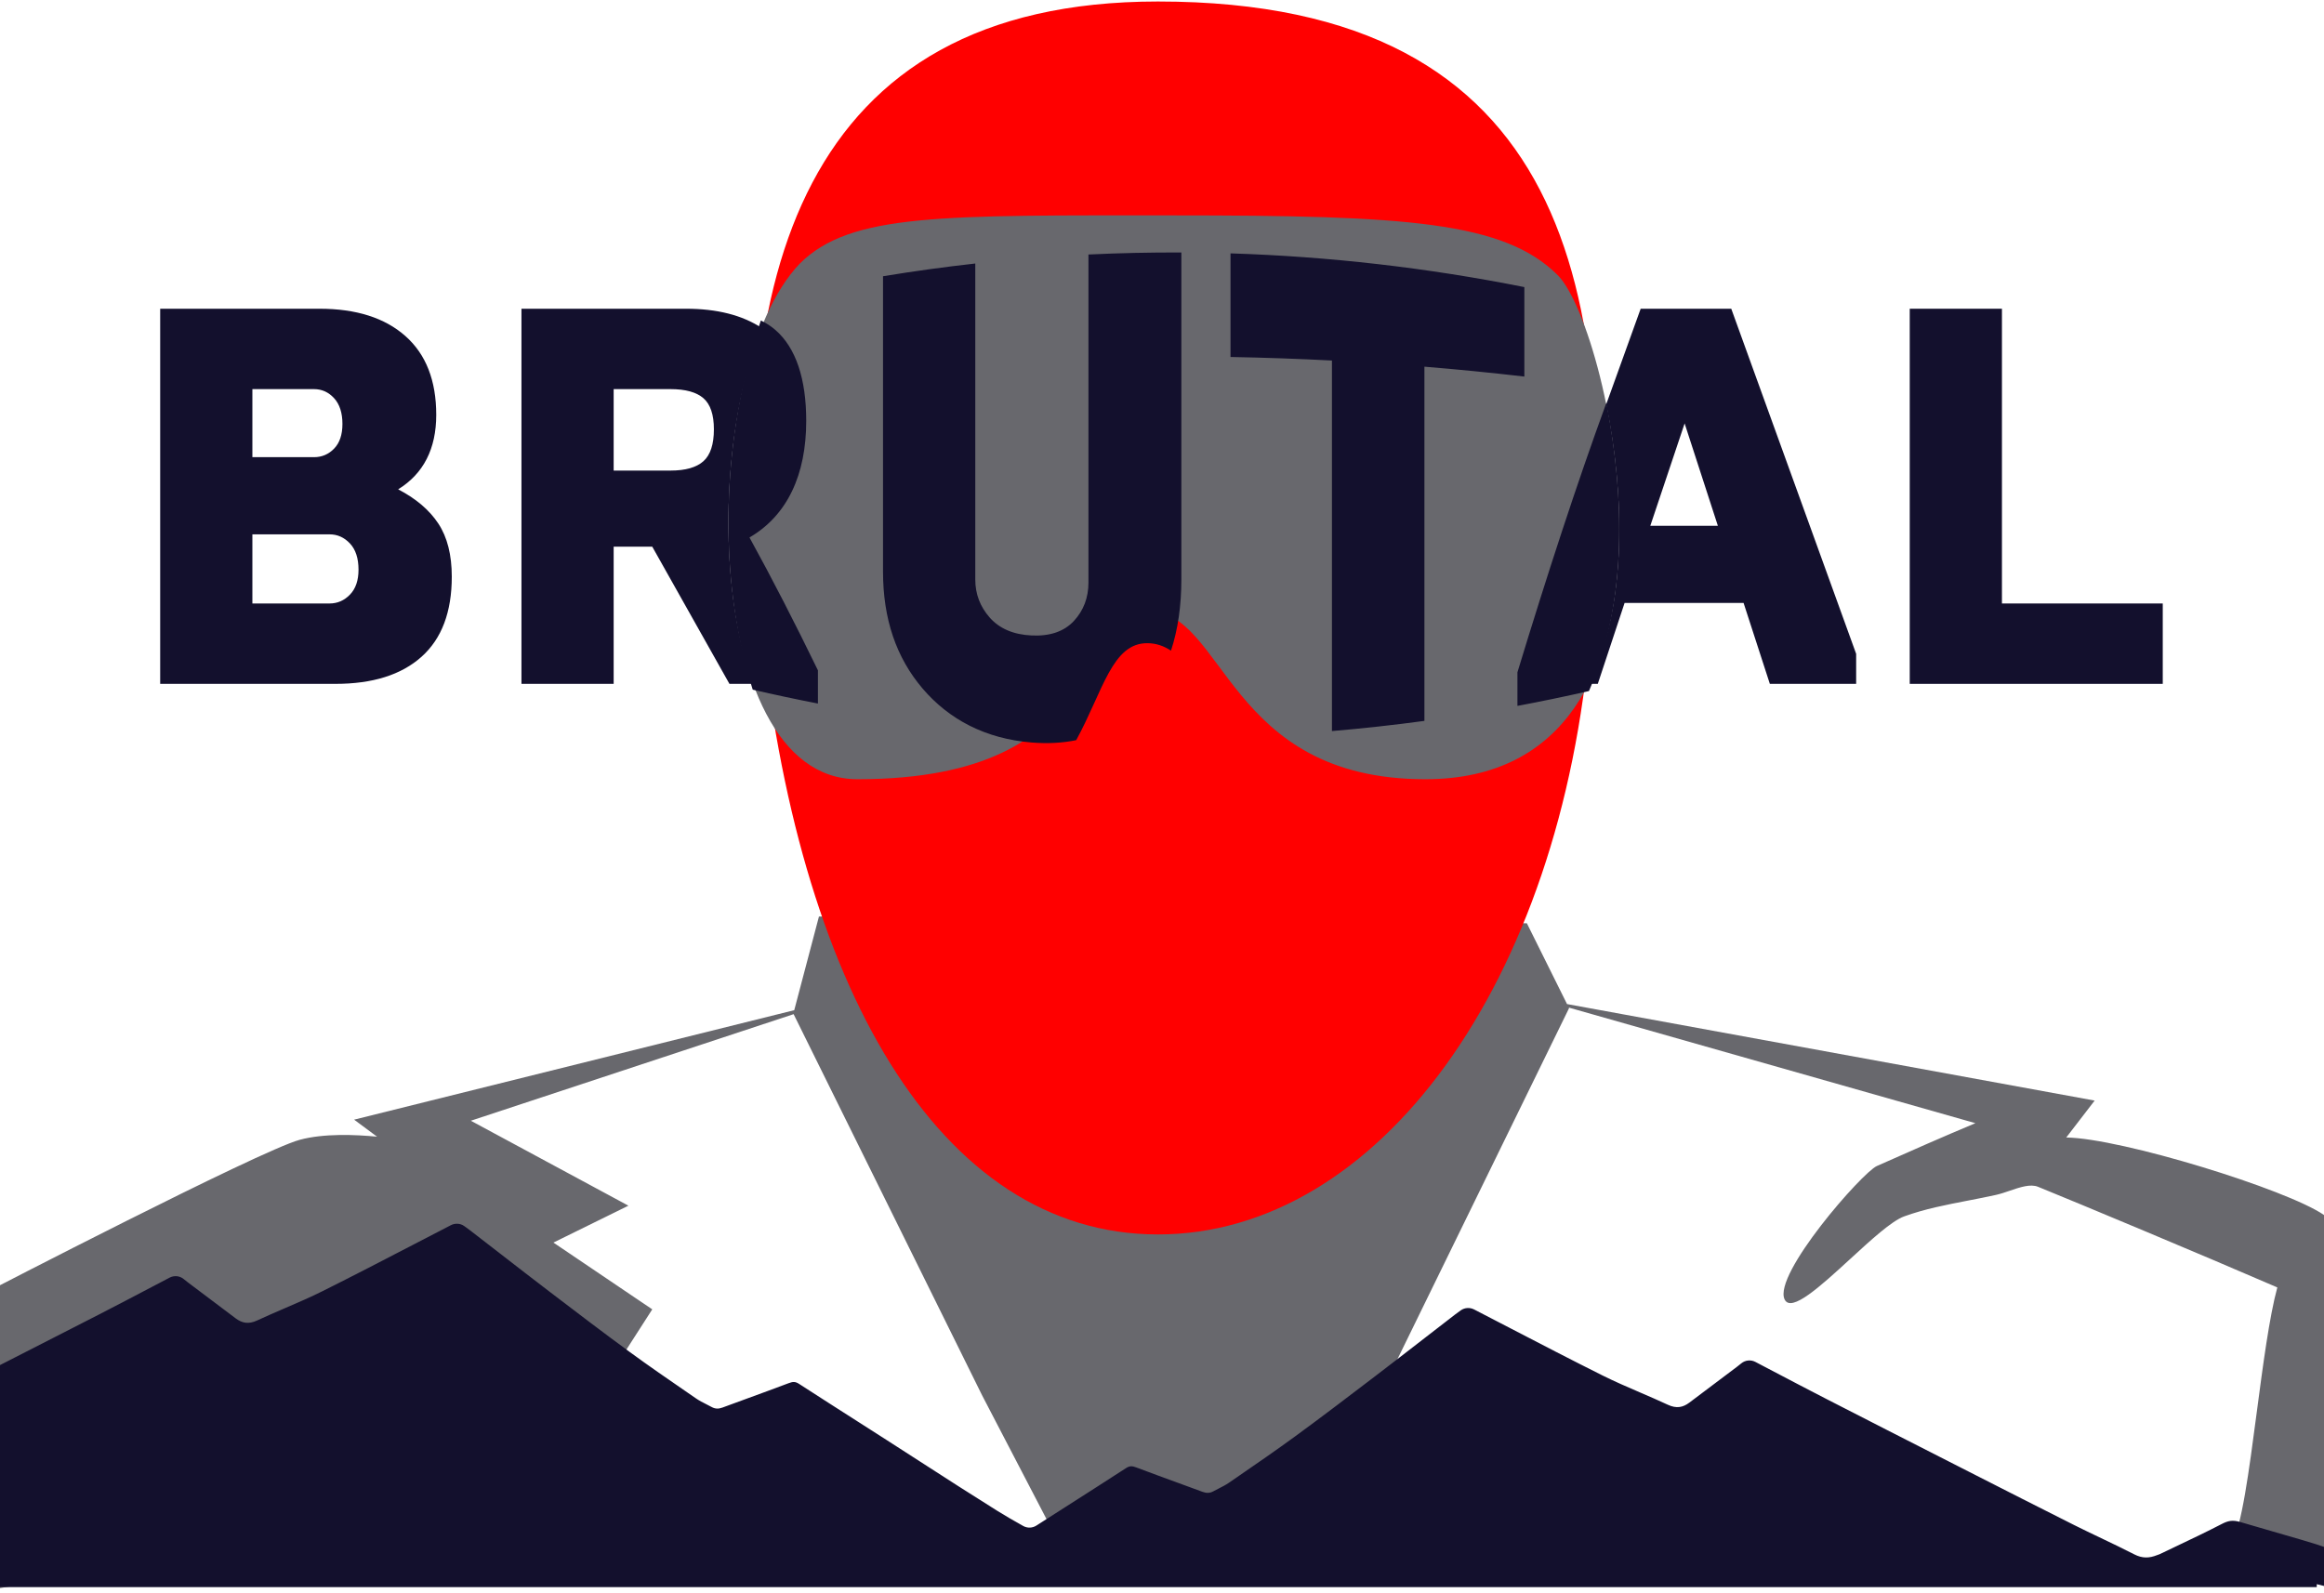 <svg width="1281" height="878" viewBox="0 0 1281 878" fill="none" xmlns="http://www.w3.org/2000/svg">
<path fill-rule="evenodd" clip-rule="evenodd" d="M841.623 509.029L863.748 553.558L1154.59 606.771L1138.92 627.13C1169.01 627.482 1260.7 655.74 1281.1 669.923V721.259C1281.07 721.243 1281.03 721.227 1281 721.211V853.5C1272 850.5 1246.37 844.552 1235 849.357C1234.29 849.656 1233.56 849.893 1232.43 850.256C1231.78 850.466 1230.99 850.718 1230.01 851.048C1235.54 842.358 1239.68 810.923 1243.95 778.503C1247.38 752.482 1250.89 725.826 1255.27 709.785C1213.93 691.861 1144.83 663.018 1123.38 654.306C1119.17 652.595 1113.46 654.541 1107.77 656.483C1105.22 657.355 1102.66 658.226 1100.25 658.763C1095.17 659.896 1090.03 660.888 1084.9 661.88L1084.89 661.88C1072.91 664.195 1060.91 666.51 1049.58 670.623C1042.7 673.118 1031.29 683.591 1019.84 694.101C1003.59 709.008 987.269 723.99 983.682 716.388C977.19 702.619 1026.43 646.447 1034.53 642.849C1052.58 634.833 1070.64 626.849 1088.85 619.228L864.709 555.492L864.873 555.822L760.5 769.351L715.5 845.5H648H581L541.379 769.351L437.446 559.127L259.522 617.884L346.389 664.716L305.049 685.06L359.533 721.869L294.623 822.873L-9.217 877.224L-9.209 713.314C-9.209 713.314 142.959 634.466 165.135 628.419C178.432 624.791 195.943 625.517 207.838 626.677L195.189 617.291L437.794 556.928L451.412 505.283L841.623 509.029Z" fill="#68686D"/>
<path d="M876.592 348.974C860.608 542.533 759.322 680.568 638.256 680.568C517.189 680.568 439.025 542.533 419.049 340.697C400.561 153.955 441.025 0.826 638.256 0.826C866.604 0.826 892.037 161.939 876.592 348.974Z" fill="#FF0000"/>
<path fill-rule="evenodd" clip-rule="evenodd" d="M1281.5 853C1278 851.613 1266.16 848.165 1234.71 839.079C1230.67 837.911 1228.17 838.376 1224.67 840.196C1216.54 844.418 1208.17 848.398 1199.79 852.379C1196.69 853.853 1193.59 855.327 1190.5 856.814C1190.22 856.948 1189.9 857.053 1189.59 857.157C1189.38 857.228 1189.16 857.299 1188.96 857.38C1184.66 859.099 1180.85 859.22 1176.44 856.954C1170.45 853.875 1164.31 850.945 1158.18 848.016C1153.17 845.624 1148.15 843.233 1143.22 840.759C1123.84 831.027 1104.55 821.202 1085.25 811.375C1082.55 810.001 1079.85 808.626 1077.15 807.251L1073.94 805.615C1051.45 794.165 1028.95 782.714 1006.53 771.189C996.669 766.12 986.88 760.982 976.968 755.778C973.848 754.14 970.715 752.496 967.564 750.845C965.061 749.532 962.01 749.841 959.826 751.634C959.041 752.278 958.244 752.915 957.424 753.536C948.693 760.15 939.939 766.739 931.15 773.314C927.674 775.911 924.143 776.716 919.303 774.458C914.299 772.123 909.174 769.915 904.049 767.708C897.033 764.685 890.019 761.663 883.318 758.317C866.226 749.788 849.358 741.029 832.49 732.271C825.873 728.835 819.257 725.399 812.627 721.978C812.621 721.975 812.616 721.972 812.612 721.97C812.603 721.965 812.595 721.961 812.588 721.958C810.236 720.739 807.408 720.872 805.236 722.388C804.232 723.087 803.248 723.79 802.303 724.525C796.723 728.825 791.16 733.135 785.598 737.446C776.385 744.585 767.172 751.723 757.885 758.814C743.318 769.931 728.732 781.044 713.838 791.939C703.425 799.549 692.687 806.939 681.952 814.328C680.389 815.403 678.826 816.479 677.264 817.556C675.592 818.707 673.676 819.676 671.76 820.646C670.756 821.154 669.752 821.662 668.783 822.196C666.885 823.243 665.01 823.282 662.877 822.493C658.513 820.882 654.139 819.284 649.765 817.686C641.952 814.831 634.138 811.975 626.377 809.048C624.092 808.185 622.744 808.056 620.67 809.4C609.576 816.589 598.408 823.724 587.241 830.859C582.298 834.017 577.356 837.174 572.42 840.337C572.227 840.46 572.034 840.584 571.842 840.708C571.649 840.832 571.457 840.956 571.264 841.079C569.08 842.485 566.295 842.583 564.029 841.317C559.068 838.548 554.17 835.728 549.439 832.775C535.329 823.965 521.422 814.99 507.515 806.015C501.233 801.961 494.951 797.907 488.65 793.868C483.583 790.621 478.509 787.379 473.435 784.137C462.401 777.086 451.366 770.035 440.4 762.931C438.33 761.587 436.982 761.716 434.697 762.579C427.023 765.474 419.296 768.299 411.57 771.123C407.109 772.754 402.648 774.384 398.197 776.028C396.064 776.814 394.189 776.778 392.291 775.728C391.322 775.194 390.319 774.686 389.316 774.179C387.399 773.21 385.483 772.241 383.811 771.087C382.32 770.061 380.829 769.035 379.338 768.009C368.532 760.574 357.72 753.135 347.236 745.47C332.342 734.575 317.756 723.462 303.189 712.345C293.871 705.235 284.63 698.073 275.389 690.911C269.856 686.622 264.322 682.334 258.771 678.056C257.826 677.325 256.838 676.618 255.834 675.919C253.662 674.403 250.838 674.271 248.486 675.489C248.471 675.493 248.459 675.501 248.447 675.509C241.73 678.975 235.026 682.456 228.323 685.937C211.542 694.651 194.76 703.364 177.756 711.853C171.065 715.191 164.059 718.209 157.052 721.227C151.917 723.438 146.781 725.65 141.768 727.989C136.932 730.247 133.4 729.442 129.92 726.845C121.135 720.275 112.377 713.681 103.65 707.071C102.826 706.446 102.033 705.81 101.248 705.165C99.064 703.372 96.01 703.067 93.506 704.376C90.439 705.983 87.39 707.584 84.352 709.179C74.357 714.427 64.488 719.609 54.545 724.72C36.234 734.13 17.871 743.494 -0.5 752.851V757V813.375V875H1277V873.39C1278.36 873.701 1279.85 874.067 1281.5 874.5V853Z" fill="#13102D"/>
<path d="M472.631 429.603C615.49 429.603 591.514 336.771 632.65 336.771C675.432 336.771 675.932 429.603 785.647 429.603C943.287 429.603 888.264 181.345 858.662 151.74C829.057 122.138 774.865 118.755 647.225 118.755C519.584 118.755 468.826 117.353 440.783 145.396C383.865 204.798 384.221 429.603 472.631 429.603Z" fill="#68686D"/>
<path d="M444.393 232.013C444.396 208.923 438.721 191.748 427.424 181.931C424.986 179.81 422.303 178.08 419.396 176.705C398.068 238.443 394.939 318.287 414.908 380.224C426.85 382.99 438.83 385.541 450.842 387.877V369.556C438.229 343.627 425.654 319.064 413.123 296.326C433.916 284.201 444.4 261.845 444.393 232.013ZM599.963 321.134C599.963 329.474 597.287 336.576 591.932 342.345C586.576 348.123 578.842 350.802 568.74 350.353C558.639 349.9 550.924 346.56 545.584 340.529C540.248 334.502 537.58 327.505 537.58 319.474V145.279C520.584 147.177 503.627 149.517 486.721 152.298V315.056C486.725 341.259 493.986 362.517 508.568 379.646C523.15 396.693 543.189 407.314 568.74 409.365C577.545 410.064 585.689 409.611 593.209 408.068C608.037 380.892 613.006 354.377 632.537 354.603C637.291 354.642 641.525 356.123 645.451 358.724C649.26 347.173 651.174 334.002 651.174 319.212V139.201C634.1 139.13 617.025 139.502 599.963 140.318V321.134ZM840.232 158.283C786.725 147.603 732.549 141.408 678.268 139.689V196.814C696.924 197.154 715.568 197.806 734.174 198.763V403.048C751.201 401.603 768.193 399.736 785.143 397.439V202.162C803.568 203.673 821.939 205.486 840.232 207.607V158.283ZM885.467 222.021C869.186 266.623 852.83 316.712 836.416 370.642V389.173C849.604 386.705 862.752 383.974 875.854 380.986C897.396 330.982 895.143 272.955 885.467 222.021ZM139.115 294.595V332.709H181.662C185.99 332.709 189.736 331.084 192.889 327.834C196.037 324.584 197.615 320.005 197.615 314.095C197.615 307.795 196.037 302.97 192.889 299.619C189.736 296.271 185.99 294.595 181.662 294.595H139.115ZM139.115 214.529V252.048H173.092C177.424 252.048 181.115 250.478 184.17 247.322C187.225 244.173 188.752 239.642 188.752 233.732C188.752 227.63 187.225 222.9 184.17 219.548C181.115 216.201 177.424 214.529 173.092 214.529H139.115ZM184.912 377.029H88.295V170.209H176.045C196.33 170.209 212.139 175.232 223.467 185.279C234.791 195.322 240.455 209.798 240.455 228.709C240.455 247.423 233.463 261.115 219.479 269.779C229.326 274.904 236.713 281.205 241.639 288.689C246.561 296.173 249.025 305.923 249.025 317.939C249.025 337.439 243.459 352.166 232.33 362.107C221.201 372.056 205.393 377.029 184.912 377.029Z" fill="#13102D"/>
<path fill-rule="evenodd" clip-rule="evenodd" d="M419.658 180.677C408.963 173.708 395.131 170.208 378.139 170.208H287.432V377.029H338.252V301.392H359.525L402.072 377.029H415.107C394.838 321.595 398.029 234.935 419.658 180.677ZM369.572 259.439C377.842 259.439 383.9 257.712 387.74 254.267C391.584 250.822 393.502 244.959 393.502 236.685C393.502 228.611 391.584 222.9 387.74 219.548C383.9 216.205 377.842 214.529 369.572 214.529H338.252V259.439H369.572Z" fill="#13102D"/>
<path fill-rule="evenodd" clip-rule="evenodd" d="M954.279 170.208H904.346L885.357 222.916C895.189 271.4 897.455 333.587 875.611 377.029H880.709L895.482 332.416H961.072L975.549 377.029H1023.12V360.482L954.279 170.208ZM928.572 233.435L909.662 289.869H946.893L928.572 233.435Z" fill="#13102D"/>
<path d="M1192.12 377.029H1052.66V170.208H1103.48V332.712H1192.12V377.029Z" fill="#13102D"/>
</svg>
